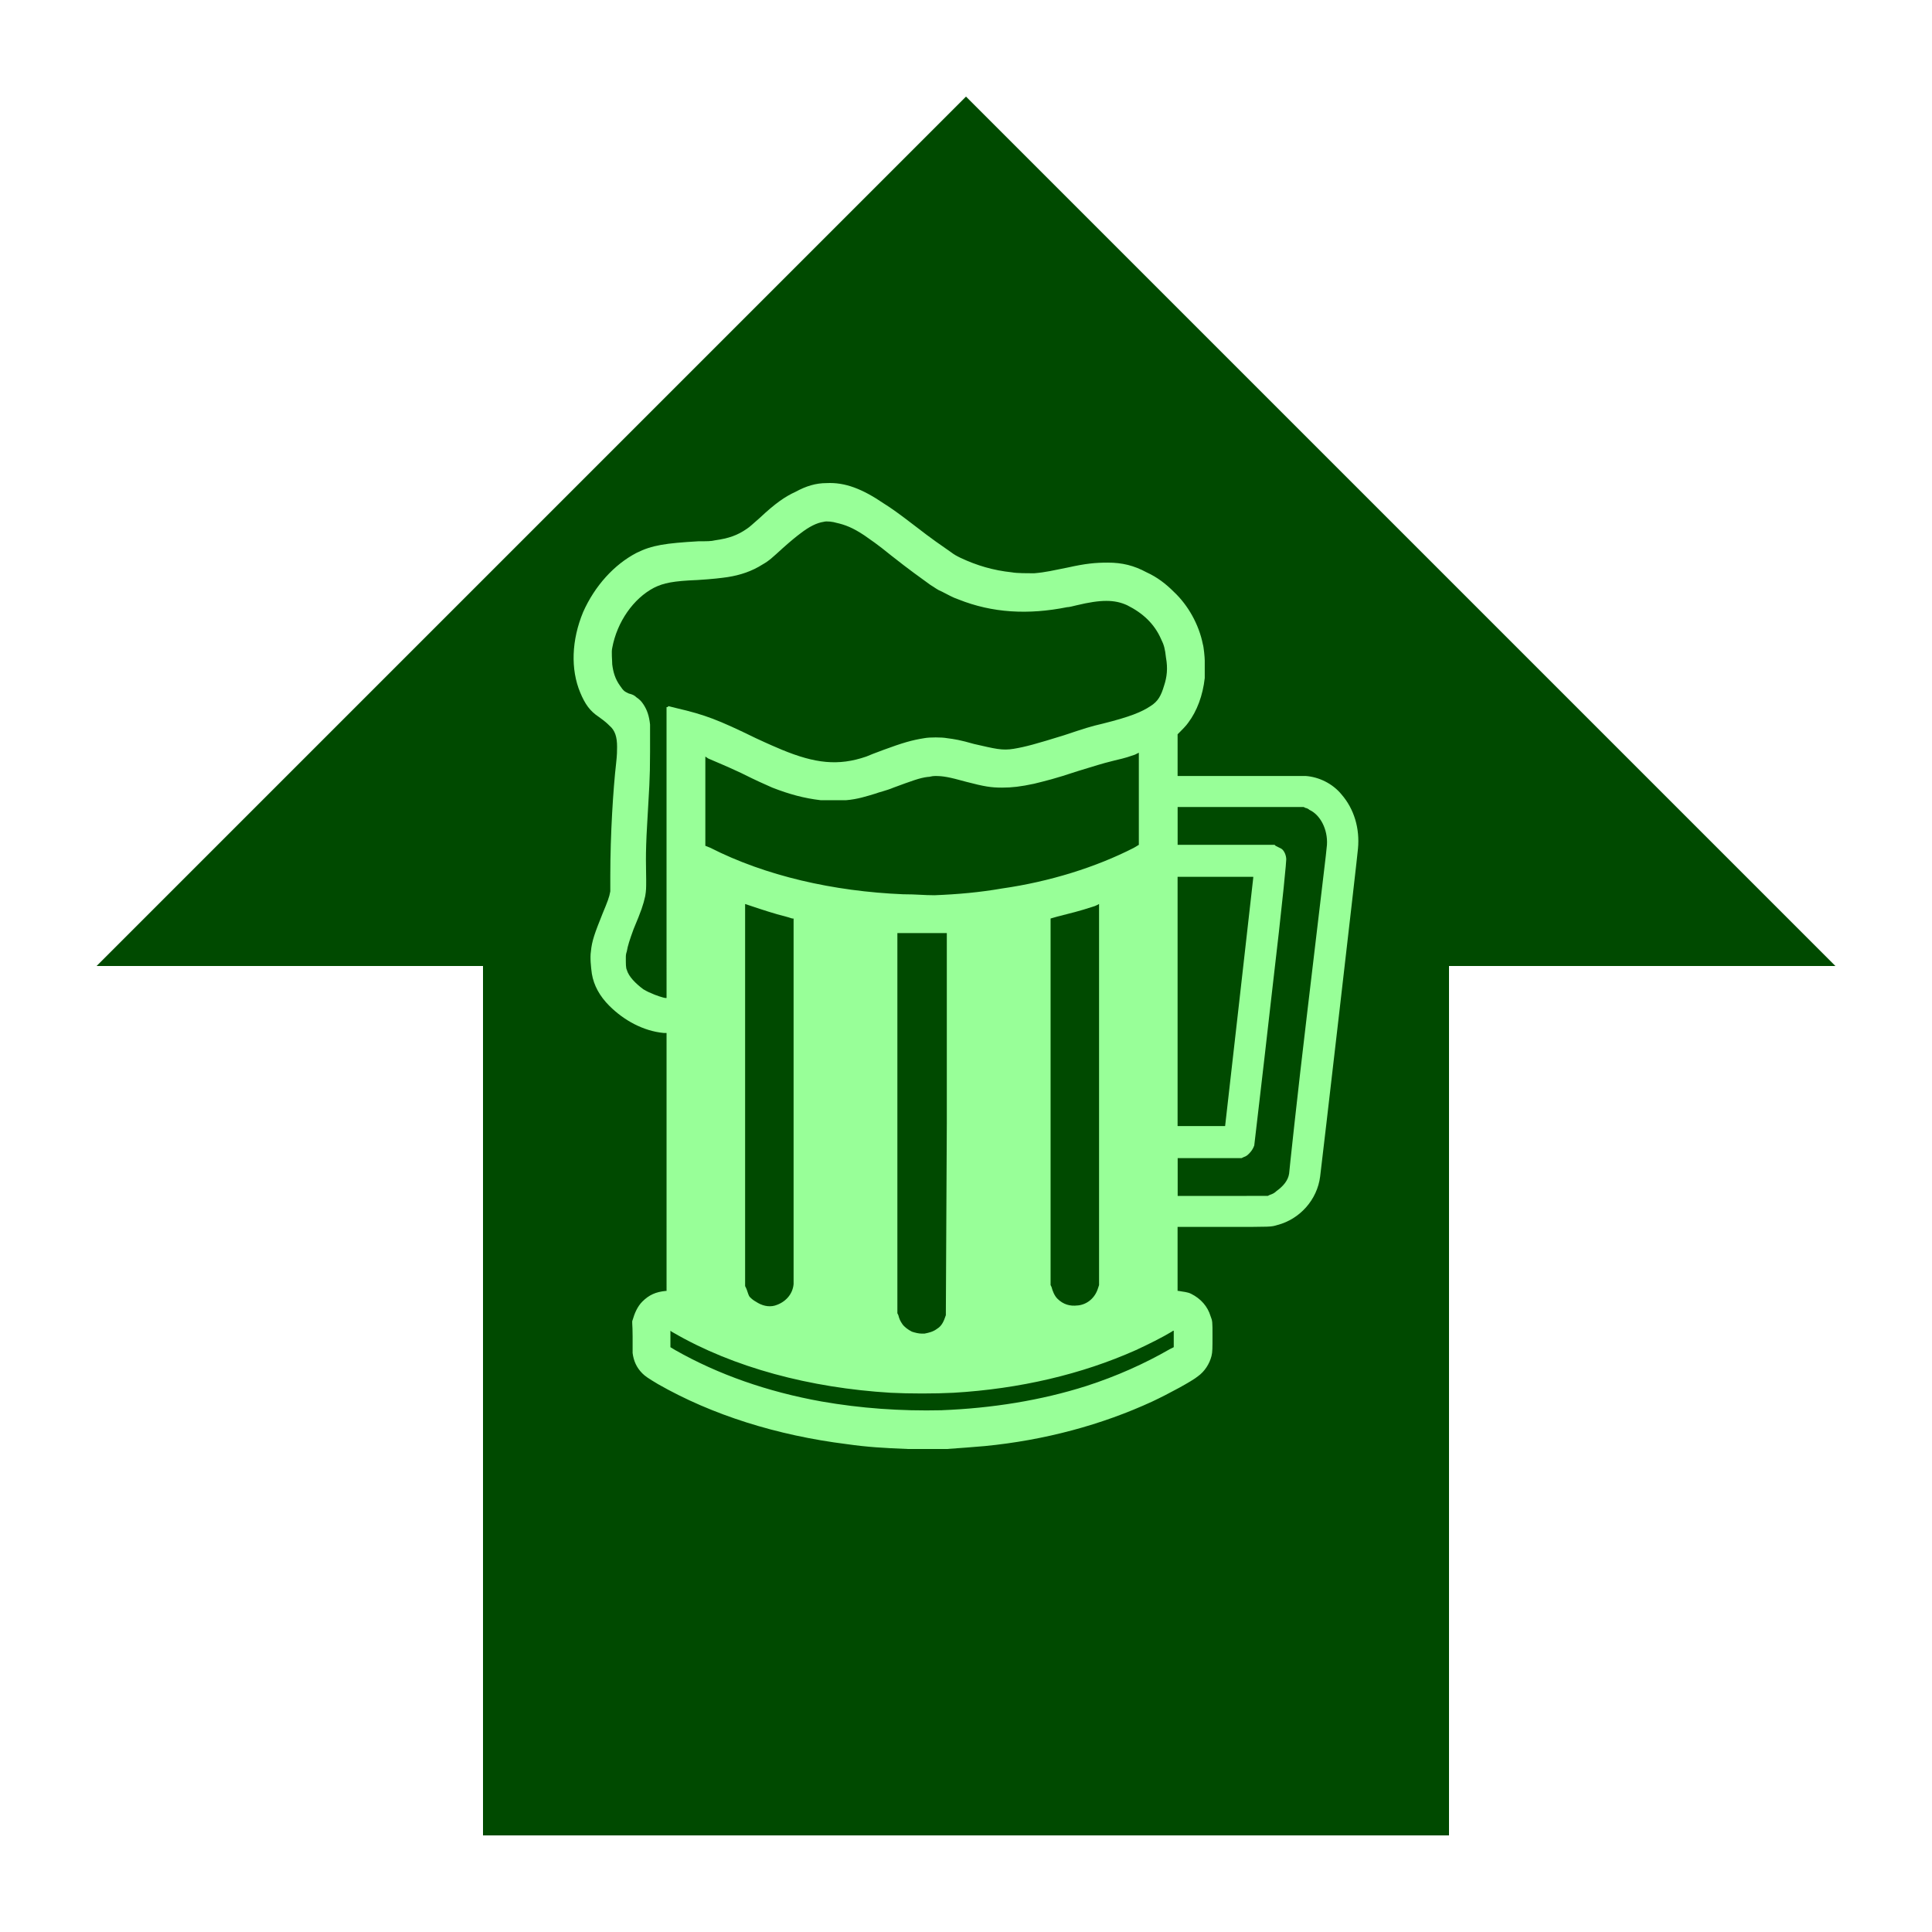 <?xml version="1.0" encoding="UTF-8" standalone="no"?>
<!-- Created with Inkscape (http://www.inkscape.org/) -->

<svg
   width="100mm"
   height="100mm"
   version="1.1"
   viewBox="0 0 100 100"
   xml:space="preserve"
   id="svg188"
   sodipodi:docname="stuff_feature_Consumable_Bonus.svg"
   inkscape:version="1.2 (dc2aedaf03, 2022-05-15)"
   xmlns:inkscape="http://www.inkscape.org/namespaces/inkscape"
   xmlns:sodipodi="http://sodipodi.sourceforge.net/DTD/sodipodi-0.dtd"
   xmlns="http://www.w3.org/2000/svg"
   xmlns:svg="http://www.w3.org/2000/svg"><defs
   id="defs192" /><sodipodi:namedview
   id="namedview190"
   pagecolor="#ffffff"
   bordercolor="#000000"
   borderopacity="0.25"
   inkscape:showpageshadow="2"
   inkscape:pageopacity="0.0"
   inkscape:pagecheckerboard="0"
   inkscape:deskcolor="#d1d1d1"
   inkscape:document-units="mm"
   showgrid="true"
   inkscape:zoom="1.1150485"
   inkscape:cx="-51.118853"
   inkscape:cy="295.95125"
   inkscape:window-width="3440"
   inkscape:window-height="1369"
   inkscape:window-x="1352"
   inkscape:window-y="-8"
   inkscape:window-maximized="1"
   inkscape:current-layer="svg188"><inkscape:grid
     type="xygrid"
     id="grid194"
     units="mm"
     spacingx="1"
     spacingy="1" /></sodipodi:namedview>

<path
   style="fill:#004a00;fill-opacity:1;stroke-width:0.5;stroke-linecap:round;stroke-linejoin:round;paint-order:markers fill stroke"
   d="M 50,5 5,50 H 25 V 95 H 75 V 50 h 20 z"
   id="path1071" /><path
   style="fill:#98ff98;fill-opacity:1;stroke-width:0.5;stroke-linecap:round;stroke-linejoin:round;paint-order:markers fill stroke"
   d="m 46.999,75 c 0,0 0,0 0,0 -1.255,-0.05 -2.108,-0.1 -3.162,-0.251 -3.614,-0.452 -6.977,-1.506 -9.788,-3.112 -0.502,-0.301 -0.653,-0.402 -0.803,-0.552 -0.301,-0.301 -0.452,-0.653 -0.502,-1.054 0,-0.1 0,-0.251 0,-0.853 0,-0.703 -0.05,-0.753 0,-0.853 0.1,-0.351 0.251,-0.703 0.502,-0.954 0.351,-0.351 0.703,-0.502 1.205,-0.552 h 0.05 V 60.142 53.466 c 0,0 -0.151,0 -0.151,0 -1.054,-0.1 -2.058,-0.653 -2.811,-1.405 -0.502,-0.502 -0.803,-1.054 -0.904,-1.656 -0.05,-0.351 -0.1,-0.853 -0.05,-1.155 0.05,-0.552 0.201,-0.954 0.602,-1.958 0.251,-0.602 0.351,-0.853 0.402,-1.155 v -0.151 c 0,0 0,-0.653 0,-0.653 0,-2.158 0.151,-4.518 0.301,-5.823 0.05,-0.452 0.05,-0.653 0.05,-0.853 0,-0.502 -0.1,-0.853 -0.402,-1.104 -0.1,-0.1 -0.201,-0.201 -0.552,-0.452 -0.452,-0.301 -0.703,-0.653 -0.954,-1.255 -0.502,-1.205 -0.452,-2.711 0.151,-4.166 0.602,-1.355 1.606,-2.46 2.761,-3.062 0.803,-0.402 1.506,-0.502 3.213,-0.602 0.452,0 0.653,0 0.853,-0.05 0.703,-0.1 1.155,-0.251 1.656,-0.602 0.151,-0.1 0.251,-0.201 0.653,-0.552 0.803,-0.753 1.305,-1.104 1.857,-1.355 0.552,-0.301 1.054,-0.452 1.606,-0.452 0.954,-0.05 1.857,0.301 2.962,1.054 0.402,0.251 0.753,0.502 1.606,1.155 0.904,0.703 1.355,1.004 1.857,1.355 0.201,0.151 0.301,0.201 0.502,0.301 0.853,0.402 1.707,0.653 2.66,0.753 0.251,0.05 0.853,0.05 1.155,0.05 0.602,-0.05 1.004,-0.151 1.757,-0.301 0.904,-0.201 1.405,-0.251 2.058,-0.251 0.753,0 1.355,0.151 2.008,0.502 0.552,0.251 1.004,0.602 1.405,1.004 0.753,0.703 1.305,1.707 1.506,2.711 0.05,0.151 0.1,0.703 0.1,0.853 0,0.201 0,0.703 0,0.904 -0.1,0.904 -0.402,1.707 -0.853,2.309 -0.1,0.151 -0.351,0.402 -0.452,0.502 l -0.1,0.1 v 1.054 1.104 c 0,0 3.213,0 3.213,0 2.108,0 3.313,0 3.413,0 0.703,0.05 1.405,0.402 1.857,0.954 0.653,0.753 0.954,1.757 0.853,2.811 0,0.151 -1.907,16.615 -1.958,16.966 -0.151,1.205 -1.054,2.209 -2.209,2.51 -0.351,0.1 -0.201,0.1 -2.811,0.1 h -2.359 v 1.656 1.656 c 0,0 0.05,0 0.05,0 0.251,0.05 0.452,0.05 0.653,0.151 0.502,0.251 0.853,0.653 1.004,1.155 0.1,0.251 0.1,0.301 0.1,1.004 0,0.653 0,0.853 -0.05,1.054 -0.1,0.402 -0.351,0.803 -0.703,1.054 -0.301,0.251 -1.506,0.904 -2.359,1.305 -2.61,1.205 -5.572,2.008 -8.684,2.309 -0.602,0.05 -1.205,0.1 -1.958,0.151 -0.251,0 -1.757,0 -2.008,0 z m 1.757,-2.008 c 0,0 0,0 0,0 2.56,-0.1 5.12,-0.502 7.479,-1.255 1.556,-0.502 3.012,-1.155 4.317,-1.907 l 0.201,-0.1 c 0,0 0,-0.452 0,-0.452 0,-0.251 0,-0.402 0,-0.402 0,0 -0.05,0 -0.1,0.05 -0.502,0.301 -1.205,0.653 -1.857,0.954 -2.811,1.255 -6.024,2.008 -9.437,2.209 -0.954,0.05 -2.309,0.05 -3.263,0 -4.166,-0.251 -8.132,-1.305 -11.244,-3.112 -0.1,-0.05 -0.151,-0.1 -0.151,-0.1 0,0 0,0.151 0,0.402 v 0.452 c 0,0 0.251,0.151 0.251,0.151 2.209,1.255 4.769,2.158 7.58,2.66 2.008,0.351 4.066,0.502 6.224,0.452 z m -0.904,-3.965 c 0,0 0,0 0,0 0.251,-0.05 0.452,-0.1 0.653,-0.251 0.251,-0.151 0.351,-0.402 0.452,-0.703 v -0.1 l 0.05,-9.838 v -9.838 c 0,0 -0.351,0 -0.351,0 -0.402,0 -1.456,0 -1.857,0 h -0.351 v 9.838 9.838 c 0,0 0.05,0.1 0.05,0.1 0.05,0.201 0.1,0.301 0.201,0.452 0.1,0.151 0.301,0.301 0.502,0.402 0.151,0.05 0.351,0.1 0.502,0.1 0,0 0.1,0 0.151,0 z M 40.122,67.571 c 0,0 0,0 0,0 0.502,-0.151 0.904,-0.552 0.954,-1.104 0,-0.05 0,-3.213 0,-9.487 v -9.437 c 0,0 -0.05,0 -0.05,0 -0.05,0 -0.151,-0.05 -0.351,-0.1 -0.602,-0.151 -1.205,-0.351 -1.807,-0.552 -0.151,-0.05 -0.301,-0.1 -0.301,-0.1 0,0 0,1.958 0,9.889 v 9.889 c 0,0 0.05,0.1 0.05,0.1 0.05,0.1 0.1,0.301 0.151,0.402 0.05,0.1 0.251,0.251 0.351,0.301 0.301,0.201 0.653,0.301 1.004,0.201 z m 15.661,0 c 0,0 0,0 0,0 0.502,-0.05 0.904,-0.402 1.054,-0.904 l 0.05,-0.151 c 0,0 0,-9.838 0,-9.838 0,-5.421 0,-9.889 0,-9.889 0,0 -0.151,0.1 -0.351,0.151 -0.602,0.201 -1.205,0.351 -1.807,0.502 l -0.351,0.1 v 9.487 9.487 c 0,0 0.05,0.1 0.05,0.1 0.05,0.201 0.151,0.452 0.301,0.602 0.301,0.301 0.653,0.402 1.054,0.351 z m 9.838,-5.672 c 0,0 0.1,-0.05 0.1,-0.05 0.151,-0.05 0.251,-0.1 0.351,-0.201 0.351,-0.251 0.602,-0.552 0.653,-0.904 0,-0.05 0.402,-3.865 0.954,-8.483 0.703,-5.973 1.004,-8.383 1.004,-8.533 0.05,-0.803 -0.351,-1.556 -0.904,-1.807 -0.05,-0.05 -0.151,-0.1 -0.201,-0.1 l -0.1,-0.05 H 64.217 60.954 v 1.004 0.954 h 2.51 2.51 c 0,0 0.05,0.05 0.05,0.05 0.1,0.05 0.201,0.1 0.301,0.151 0.151,0.1 0.251,0.351 0.251,0.552 0,0.1 -0.1,1.456 -0.803,7.429 -0.452,4.016 -0.853,7.329 -0.853,7.379 -0.05,0.151 -0.151,0.301 -0.251,0.402 -0.1,0.1 -0.151,0.151 -0.301,0.201 l -0.1,0.05 h -1.656 -1.656 v 0.954 1.004 h 2.309 z m -2.209,-3.614 c 0,0 0,0 0,0 0,0 1.456,-12.8 1.456,-12.85 v -0.05 h -1.958 -1.958 v 6.425 6.475 c 0,0 1.205,0 1.205,0 0.853,0 1.255,0 1.255,0 z M 34.5,44.129 v 0 V 36.6 c 0,0 0.05,0 0.05,0 0,0 0.05,-0.05 0.05,-0.05 0,0 0.201,0.05 0.402,0.1 1.506,0.351 2.158,0.602 4.116,1.556 0.753,0.351 1.004,0.452 1.355,0.602 1.707,0.703 2.911,0.853 4.367,0.351 0.251,-0.1 0.351,-0.151 0.904,-0.351 0.954,-0.351 1.456,-0.502 2.108,-0.602 0.251,-0.05 0.904,-0.05 1.155,0 0.402,0.05 0.703,0.1 1.405,0.301 1.104,0.251 1.456,0.351 2.058,0.251 0.602,-0.1 1.155,-0.251 2.61,-0.703 1.054,-0.351 1.355,-0.452 2.008,-0.602 1.405,-0.351 2.008,-0.602 2.46,-0.904 0.402,-0.251 0.552,-0.552 0.703,-1.054 0.151,-0.452 0.201,-0.904 0.1,-1.456 -0.05,-0.452 -0.1,-0.653 -0.251,-0.954 -0.351,-0.803 -0.954,-1.355 -1.757,-1.757 -0.653,-0.301 -1.355,-0.301 -2.61,0 -0.201,0.05 -0.402,0.1 -0.502,0.1 -2.008,0.402 -3.865,0.301 -5.622,-0.402 -0.301,-0.1 -0.552,-0.251 -0.853,-0.402 -0.251,-0.1 -0.351,-0.201 -0.602,-0.351 -0.552,-0.402 -1.054,-0.753 -2.008,-1.506 -0.803,-0.653 -1.054,-0.803 -1.405,-1.054 -0.602,-0.402 -1.004,-0.552 -1.456,-0.653 -0.151,-0.05 -0.502,-0.1 -0.653,-0.05 -0.351,0.05 -0.753,0.251 -1.205,0.602 -0.201,0.151 -0.452,0.351 -0.904,0.753 -0.552,0.502 -0.703,0.653 -1.054,0.853 -0.552,0.351 -1.155,0.552 -1.807,0.653 -0.351,0.05 -0.753,0.1 -1.556,0.151 -1.255,0.05 -1.757,0.151 -2.259,0.402 -1.054,0.552 -1.907,1.757 -2.158,3.112 -0.05,0.201 0,0.653 0,0.853 0.05,0.402 0.151,0.753 0.402,1.104 0.201,0.301 0.251,0.301 0.452,0.402 0.201,0.05 0.301,0.1 0.402,0.201 0.151,0.1 0.251,0.201 0.351,0.351 0.201,0.301 0.301,0.602 0.351,1.054 0,0.151 0,0.502 0,1.405 0,1.506 -0.05,1.907 -0.151,3.765 -0.1,1.656 -0.05,2.259 -0.05,2.861 0,0.452 0,0.552 -0.05,0.853 -0.1,0.452 -0.201,0.753 -0.602,1.707 -0.201,0.552 -0.301,0.853 -0.351,1.155 -0.05,0.151 -0.05,0.201 -0.05,0.351 0,0.301 0,0.502 0.05,0.602 0.1,0.351 0.452,0.703 0.853,1.004 0.1,0.05 0.251,0.151 0.402,0.201 0.201,0.1 0.653,0.251 0.753,0.251 h 0.05 z m 13.854,2.209 c 0,0 0,0 0,0 1.255,-0.05 2.359,-0.151 3.514,-0.351 2.46,-0.351 4.869,-1.104 6.827,-2.108 l 0.251,-0.151 c 0,0 0,-2.359 0,-2.359 0,-1.305 0,-2.409 0,-2.409 0,0 -0.1,0.05 -0.201,0.1 -0.301,0.1 -0.402,0.151 -1.054,0.301 -0.803,0.201 -0.904,0.251 -1.907,0.552 -1.205,0.402 -1.656,0.502 -2.259,0.653 -0.703,0.151 -1.155,0.201 -1.656,0.201 -0.552,0 -0.904,-0.05 -1.857,-0.301 -0.904,-0.251 -1.205,-0.301 -1.606,-0.301 -0.201,0 -0.251,0.05 -0.402,0.05 -0.402,0.05 -0.803,0.201 -1.757,0.552 -0.351,0.151 -0.803,0.251 -0.904,0.301 -0.502,0.151 -0.954,0.301 -1.556,0.351 -0.201,0 -1.104,0 -1.305,0 C 41.628,41.318 40.875,41.118 39.972,40.766 39.52,40.565 39.169,40.415 38.366,40.013 37.512,39.612 37.111,39.461 36.659,39.26 l -0.151,-0.1 v 2.309 2.309 c 0,0 0.251,0.1 0.251,0.1 2.861,1.456 6.375,2.259 9.989,2.409 0.703,0 1.054,0.05 1.606,0.05 z"
   id="path7235" /></svg>
